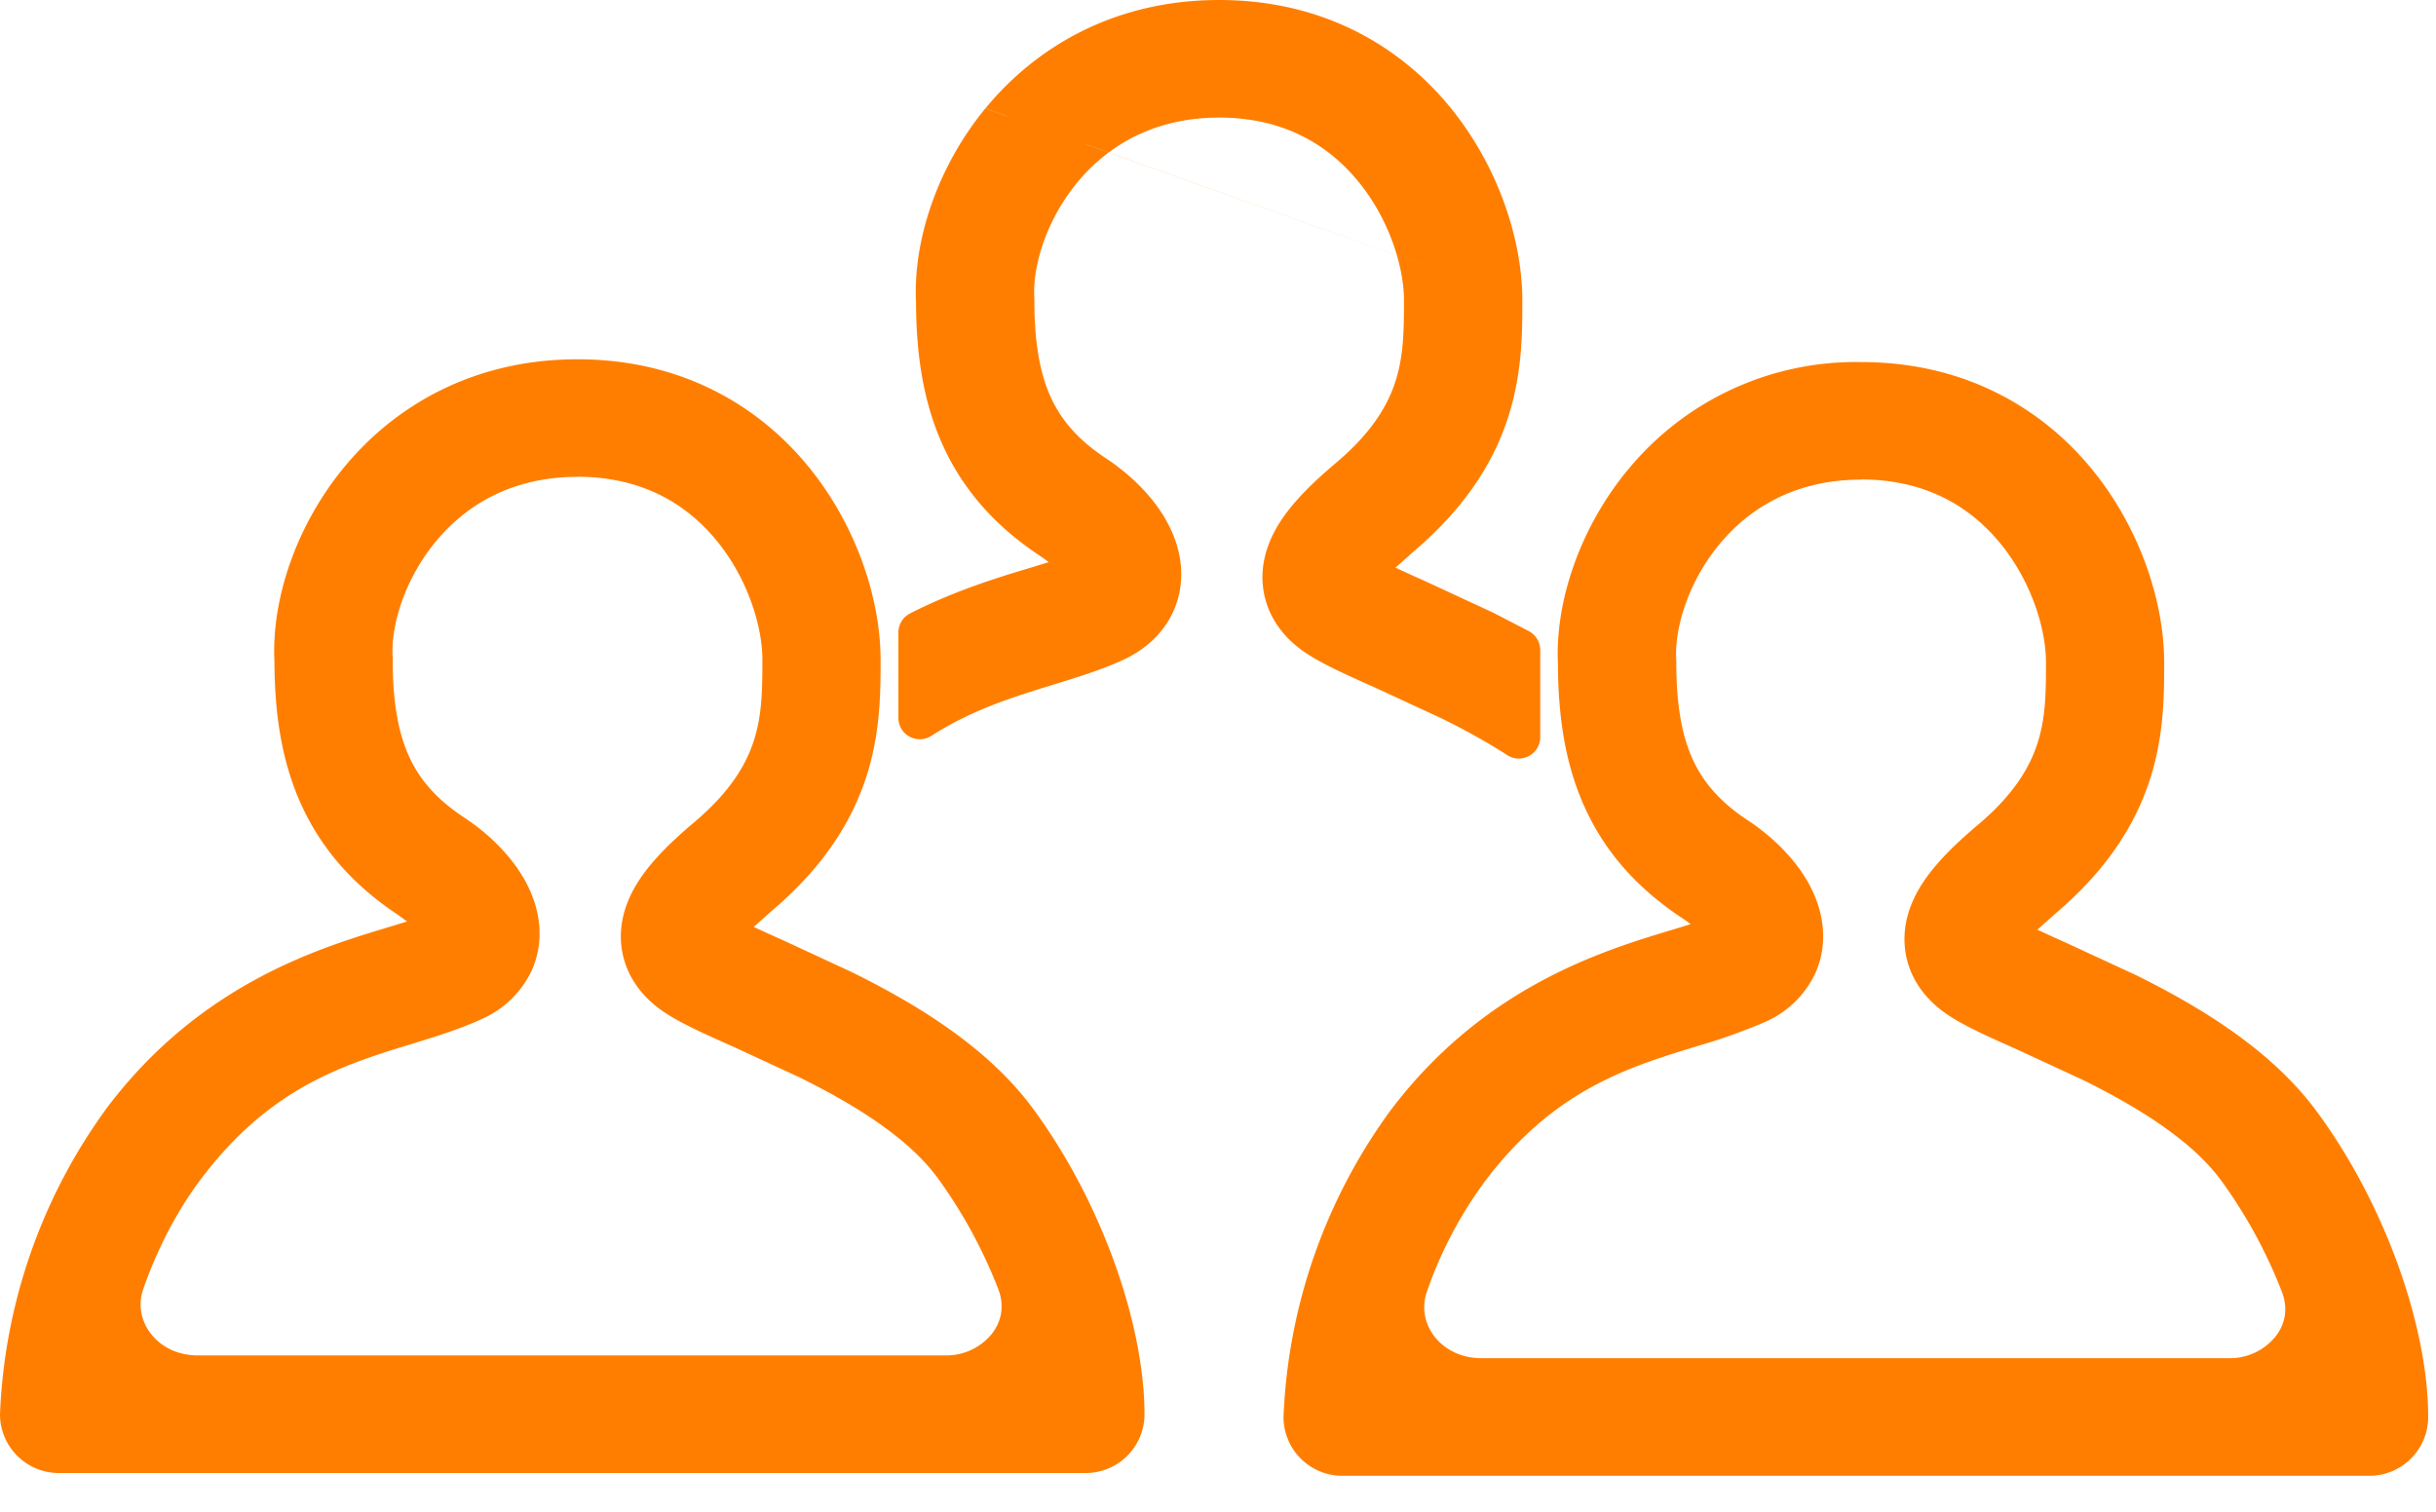 <svg xmlns="http://www.w3.org/2000/svg" width="29" height="18" fill="#ff7e00"  fill-rule="evenodd" xmlns:v="https://vecta.io/nano"><path d="M19.569 5.763c.556-.677 1.42-1.198 2.586-1.198s2.018.523 2.565 1.2c.536.663.788 1.48.788 2.12v.018c0 .351 0 .802-.152 1.282-.159.5-.472 1.005-1.056 1.5l-.306.282a1.12 1.12 0 0 0-.146.179 4.48 4.48 0 0 0 .493.242l.155.069.817.379c.704.348 1.537.839 2.053 1.537.801 1.081 1.285 2.498 1.285 3.498 0 .246-.199.445-.445.445H15.98c-.246 0-.445-.199-.445-.445 0-.663.255-2.22 1.226-3.502 1.065-1.406 2.412-1.812 3.235-2.06l.53-.18.018-.009c-.031-.089-.149-.252-.379-.403-.514-.339-.865-.75-1.081-1.242-.211-.48-.281-1.011-.282-1.578-.033-.658.227-1.477.767-2.135zm.697.561c-.416.506-.59 1.118-.567 1.536l.001.013v.013c0 .507.063.906.208 1.236.141.321.372.603.756.856.325.214.622.522.736.874.06.184.076.405-.017.621s-.272.37-.481.466a6.61 6.61 0 0 1-.799.282c-.817.251-1.757.54-2.624 1.684-.337.445-.573.933-.735 1.392-.205.582.273 1.132.89 1.132h8.897c.623 0 1.095-.558.868-1.138-.186-.475-.442-.961-.76-1.389-.382-.515-1.046-.928-1.731-1.267l-.778-.361-.163-.073c-.258-.116-.531-.241-.696-.366s-.3-.3-.338-.526a.87.87 0 0 1 .107-.557c.148-.276.429-.532.674-.74.466-.395.678-.762.782-1.09.108-.341.111-.669.111-1.034 0-.438-.183-1.059-.591-1.564-.396-.491-.998-.866-1.863-.866s-1.485.378-1.889.869zM4.289 5.731c.556-.677 1.42-1.198 2.586-1.198s2.018.523 2.565 1.2c.536.663.788 1.48.788 2.12v.018c0 .351 0 .802-.152 1.282-.159.5-.472 1.005-1.056 1.5l-.307.282a1.08 1.08 0 0 0-.146.179 4.48 4.48 0 0 0 .493.242l.155.069.817.379c.704.348 1.537.839 2.053 1.537.801 1.081 1.285 2.498 1.285 3.498 0 .246-.199.445-.445.445H.699c-.246 0-.445-.199-.445-.445 0-.663.256-2.22 1.226-3.502 1.065-1.407 2.412-1.812 3.235-2.06l.53-.18.018-.009c-.031-.09-.149-.252-.379-.403-.514-.339-.865-.75-1.081-1.242-.211-.48-.281-1.011-.282-1.578-.033-.658.227-1.477.767-2.135zm.697.561c-.416.506-.591 1.118-.567 1.536l.001.013v.013c0 .507.063.906.208 1.236.141.321.372.603.756.856.325.214.622.522.736.874.06.184.076.405-.017.621s-.272.37-.481.466a6.61 6.61 0 0 1-.799.282c-.817.251-1.757.54-2.624 1.684-.337.445-.573.933-.735 1.392-.205.582.273 1.132.89 1.132h8.897c.623 0 1.095-.558.868-1.138-.186-.475-.442-.96-.76-1.389-.382-.515-1.046-.928-1.731-1.267l-.778-.361-.163-.073c-.258-.116-.531-.241-.696-.366s-.3-.3-.338-.526a.87.87 0 0 1 .107-.557c.148-.276.429-.532.674-.74.466-.395.678-.762.783-1.09.108-.341.111-.669.111-1.034 0-.438-.183-1.059-.591-1.564-.396-.491-.998-.866-1.863-.866s-1.485.378-1.889.869zM14.515.255c-1.166 0-2.03.521-2.586 1.198-.54.657-.801 1.477-.767 2.135.001.567.071 1.098.282 1.578.216.492.567.902 1.082 1.242.23.152.348.314.379.403l-.018.009c-.13.059-.311.114-.53.18-.383.115-.878.264-1.405.532v1.016c.52-.333 1.037-.491 1.512-.637l.799-.282a.92.92 0 0 0 .481-.466c.093-.216.077-.436.017-.621-.114-.352-.412-.659-.736-.874-.384-.254-.615-.535-.756-.856-.145-.329-.208-.729-.208-1.236v-.013l-.001-.013c-.024-.418.151-1.03.567-1.536.404-.492 1.022-.869 1.889-.869s1.467.376 1.863.866c.408.505.591 1.126.591 1.564 0 .365-.003.693-.111 1.034-.104.329-.316.695-.782 1.09-.246.208-.526.464-.674.74a.87.87 0 0 0-.107.557c.038.226.171.4.338.526s.439.25.696.366l.163.073.778.361.812.455V7.74l-.41-.213-.817-.379-.155-.069-.493-.242a1.14 1.14 0 0 1 .146-.179 4.16 4.16 0 0 1 .307-.282c.584-.495.897-1 1.056-1.5.152-.48.152-.931.152-1.282v-.018c0-.64-.252-1.457-.788-2.12-.547-.677-1.397-1.2-2.565-1.2z"/><path d="M19.373 5.602a3.51 3.51 0 0 1 2.783-1.291c1.25 0 2.173.564 2.763 1.295.572.708.845 1.581.845 2.28v.027c0 .349 0 .833-.164 1.351-.174.55-.517 1.094-1.134 1.617l-.212.189.192.088.156.07.825.382c.709.351 1.59.864 2.145 1.613.828 1.117 1.335 2.586 1.335 3.649a.7.7 0 0 1-.699.7H15.98a.7.7 0 0 1-.7-.7 6.63 6.63 0 0 1 1.278-3.656c1.116-1.473 2.529-1.898 3.359-2.148l.209-.064a1.24 1.24 0 0 0-.101-.073c-.551-.364-.937-.81-1.174-1.352-.23-.523-.302-1.09-.304-1.674-.035-.726.251-1.603.825-2.303zm2.783-.781c-1.082 0-1.877.481-2.389 1.104-.504.613-.74 1.372-.71 1.96l.001.012c.001.548.069 1.04.26 1.476.195.443.511.816.989 1.132.256.169.424.371.479.533l.07.204-.19.102-.033.016c-.146.066-.341.125-.547.187l-.015.005c-.818.246-2.093.633-3.106 1.97a6.13 6.13 0 0 0-1.175 3.348.19.19 0 0 0 .19.19h12.225a.19.19 0 0 0 .19-.19c0-.936-.46-2.301-1.235-3.346-.478-.646-1.263-1.114-1.962-1.46l-.808-.374-.155-.069-.526-.26-.211-.135.132-.213a1.39 1.39 0 0 1 .179-.222 4.41 4.41 0 0 1 .326-.3c.551-.466.835-.932.978-1.383.139-.438.14-.852.14-1.205v-.018c0-.582-.232-1.342-.732-1.96-.504-.624-1.284-1.106-2.367-1.106zm0 .89c-.784 0-1.332.338-1.692.776-.379.462-.529 1.012-.509 1.36l.001.02v.02c0 .488.061.848.186 1.133.119.272.316.517.663.746s.699.58.838 1.007c.074.227.098.513-.025.8a1.18 1.18 0 0 1-.609.597 6.76 6.76 0 0 1-.821.291l-.009.003c-.808.248-1.68.518-2.495 1.594a4.89 4.89 0 0 0-.697 1.322c-.134.38.168.792.65.792h8.897a.7.7 0 0 0 .553-.255c.118-.15.156-.335.078-.536a5.84 5.84 0 0 0-.727-1.331c-.343-.463-.959-.854-1.639-1.19l-.769-.356-.163-.073c-.249-.112-.552-.248-.746-.395-.203-.154-.384-.381-.435-.687-.049-.293.04-.544.134-.72.174-.324.491-.608.734-.814.433-.367.616-.694.704-.973.095-.298.099-.589.099-.957 0-.38-.163-.944-.535-1.404-.353-.437-.885-.772-1.665-.772zm-2.085.453c.447-.545 1.135-.962 2.085-.962s1.622.417 2.062.961c.445.55.648 1.228.648 1.724 0 .361-.001.727-.123 1.111-.12.378-.361.784-.861 1.208-.248.21-.492.438-.615.666-.063.118-.104.253-.08.395a.58.58 0 0 0 .24.365c.137.104.38.217.647.337l.164.073.786.364c.69.341 1.402.776 1.822 1.344.333.449.599.955.792 1.448.149.38.067.759-.153 1.037a1.21 1.21 0 0 1-.952.448h-8.897c-.753 0-1.407-.687-1.13-1.471.168-.477.416-.991.772-1.461.916-1.209 1.922-1.518 2.748-1.772l.004-.001.768-.27c.166-.076.29-.188.353-.335s.055-.3.009-.441c-.09-.276-.336-.543-.634-.74-.421-.278-.686-.596-.849-.967s-.229-.813-.229-1.338v-.01c-.028-.488.172-1.162.624-1.713zM4.092 5.569c.599-.729 1.533-1.291 2.783-1.291s2.173.564 2.763 1.295c.572.708.845 1.581.845 2.28v.027c0 .349 0 .833-.164 1.351-.174.55-.517 1.094-1.134 1.617l-.212.189.192.088.156.07.824.382c.709.351 1.59.864 2.145 1.613.827 1.117 1.335 2.586 1.335 3.649a.7.7 0 0 1-.7.7H.699a.7.7 0 0 1-.699-.7 6.63 6.63 0 0 1 1.278-3.655c1.115-1.473 2.528-1.898 3.359-2.148l.209-.064-.101-.074c-.551-.364-.936-.81-1.174-1.352-.23-.523-.302-1.09-.304-1.674-.035-.726.251-1.603.825-2.303zm2.783-.781c-1.082 0-1.877.481-2.389 1.104-.504.613-.74 1.372-.71 1.96l.001.012c.001.548.069 1.04.26 1.476.195.443.511.816.989 1.132.256.169.424.371.479.533l.07.205-.19.102-.033.016c-.146.066-.341.125-.547.187l-.015.005c-.818.246-2.093.633-3.106 1.97C.755 14.718.509 16.217.509 16.839a.19.19 0 0 0 .19.19h12.225a.19.19 0 0 0 .19-.19c0-.936-.46-2.301-1.235-3.346-.478-.646-1.264-1.114-1.962-1.46l-.807-.374-.155-.069-.526-.26-.211-.135.132-.213c.04-.065.099-.139.179-.222a4.79 4.79 0 0 1 .326-.3c.551-.466.835-.932.978-1.383.139-.438.14-.852.14-1.205v-.018c0-.582-.232-1.342-.732-1.96-.504-.624-1.284-1.106-2.367-1.106zm0 .89c-.784 0-1.332.338-1.692.776-.379.462-.529 1.012-.509 1.36l.001.02v.02c0 .488.061.848.186 1.133.119.272.316.517.663.746s.699.58.838 1.007c.074.227.098.513-.025.8a1.18 1.18 0 0 1-.609.597c-.261.119-.543.206-.821.291l-.009.003c-.808.248-1.68.518-2.495 1.594-.318.419-.543.883-.697 1.322-.134.38.168.792.65.792h8.897a.7.7 0 0 0 .553-.255c.115-.146.156-.335.078-.535a5.84 5.84 0 0 0-.727-1.331c-.343-.463-.959-.854-1.639-1.19l-.769-.356-.163-.073c-.249-.112-.552-.248-.746-.395-.203-.154-.384-.381-.435-.687-.049-.293.04-.545.134-.72.174-.324.491-.608.734-.814.433-.367.616-.694.704-.973.094-.298.099-.589.099-.957 0-.38-.163-.944-.535-1.404-.353-.437-.885-.772-1.665-.772zm-2.086.453a2.61 2.61 0 0 1 2.086-.962c.951 0 1.622.417 2.062.961.445.55.648 1.228.648 1.724 0 .361-.001.727-.123 1.111-.12.378-.361.784-.861 1.208-.248.21-.492.438-.615.666-.063.118-.104.253-.08.395a.58.58 0 0 0 .24.365c.138.104.38.217.647.337l.164.073.786.364c.69.341 1.402.776 1.822 1.344a6.35 6.35 0 0 1 .792 1.448c.149.38.067.759-.153 1.037a1.21 1.21 0 0 1-.952.448H2.355c-.753 0-1.407-.687-1.13-1.471.168-.477.416-.991.772-1.461.916-1.209 1.922-1.518 2.748-1.772l.004-.001.768-.27c.166-.076.29-.188.353-.335s.055-.3.009-.441c-.09-.276-.336-.543-.634-.74-.421-.278-.686-.596-.849-.967s-.229-.813-.229-1.338v-.01c-.028-.488.172-1.162.624-1.713z"/><path d="M14.515.509c-1.082 0-1.877.481-2.389 1.104-.503.613-.74 1.372-.71 1.96l.001.012c.001.548.069 1.04.26 1.476.195.443.511.816.989 1.132.256.169.424.371.479.533l.07.204-.19.102-.033.016c-.146.067-.341.125-.547.187l-.015.005a8.43 8.43 0 0 0-1.224.447v.42c.413-.208.815-.331 1.174-.441l.009-.003.768-.27c.166-.076.29-.188.353-.335s.055-.3.009-.441c-.09-.276-.336-.543-.634-.74-.421-.278-.686-.596-.849-.967s-.229-.813-.229-1.338V3.57v-.005c-.028-.488.172-1.162.624-1.713.447-.545 1.135-.962 2.086-.962s1.622.417 2.061.961c.445.55.648 1.228.648 1.724 0 .361-.001.727-.123 1.111-.12.378-.361.784-.861 1.208-.248.21-.492.438-.615.666-.063.118-.104.253-.08.395a.58.58 0 0 0 .24.365c.137.104.38.217.647.337l.164.073.786.364.444.233v-.435l-.269-.137-.808-.374-.155-.069-.526-.26-.211-.135.132-.213c.04-.065.099-.139.179-.222a4.4 4.4 0 0 1 .326-.3c.551-.466.835-.932.978-1.383.139-.438.14-.852.14-1.205v-.018c0-.582-.232-1.342-.732-1.96C16.378.991 15.598.509 14.515.509zm-2.783.781C12.331.561 13.266 0 14.515 0s2.173.564 2.763 1.295c.572.708.845 1.581.845 2.28m0 0v.027c0 .349 0 .833-.164 1.351-.174.55-.517 1.094-1.134 1.617l-.212.189.191.088.156.07.824.382.42.218c.081.045.132.13.132.223v1.037c0 .202-.224.323-.393.214-.245-.158-.512-.305-.787-.44l-.769-.356-.163-.073c-.248-.112-.552-.249-.746-.395-.203-.154-.384-.381-.435-.687-.049-.293.04-.544.134-.72.174-.324.491-.608.734-.814.433-.367.616-.694.704-.973.094-.298.099-.589.099-.957 0-.38-.163-.944-.535-1.404-.353-.437-.885-.772-1.665-.772s-1.332.338-1.692.776c-.379.462-.529 1.012-.509 1.36l.001.02v.02c0 .488.061.848.186 1.133.12.272.316.517.663.746s.699.58.838 1.007c.074.227.098.513-.025.8s-.358.482-.609.597c-.261.119-.543.206-.821.291l-.009.003c-.477.147-.963.297-1.45.609-.17.108-.392-.013-.392-.215V7.531c0-.096.054-.184.139-.227.548-.278 1.061-.432 1.443-.547l.004-.001.203-.062a1.23 1.23 0 0 0-.101-.074c-.551-.364-.936-.81-1.174-1.352-.23-.523-.302-1.09-.304-1.674-.035-.726.251-1.603.825-2.303"/></svg>